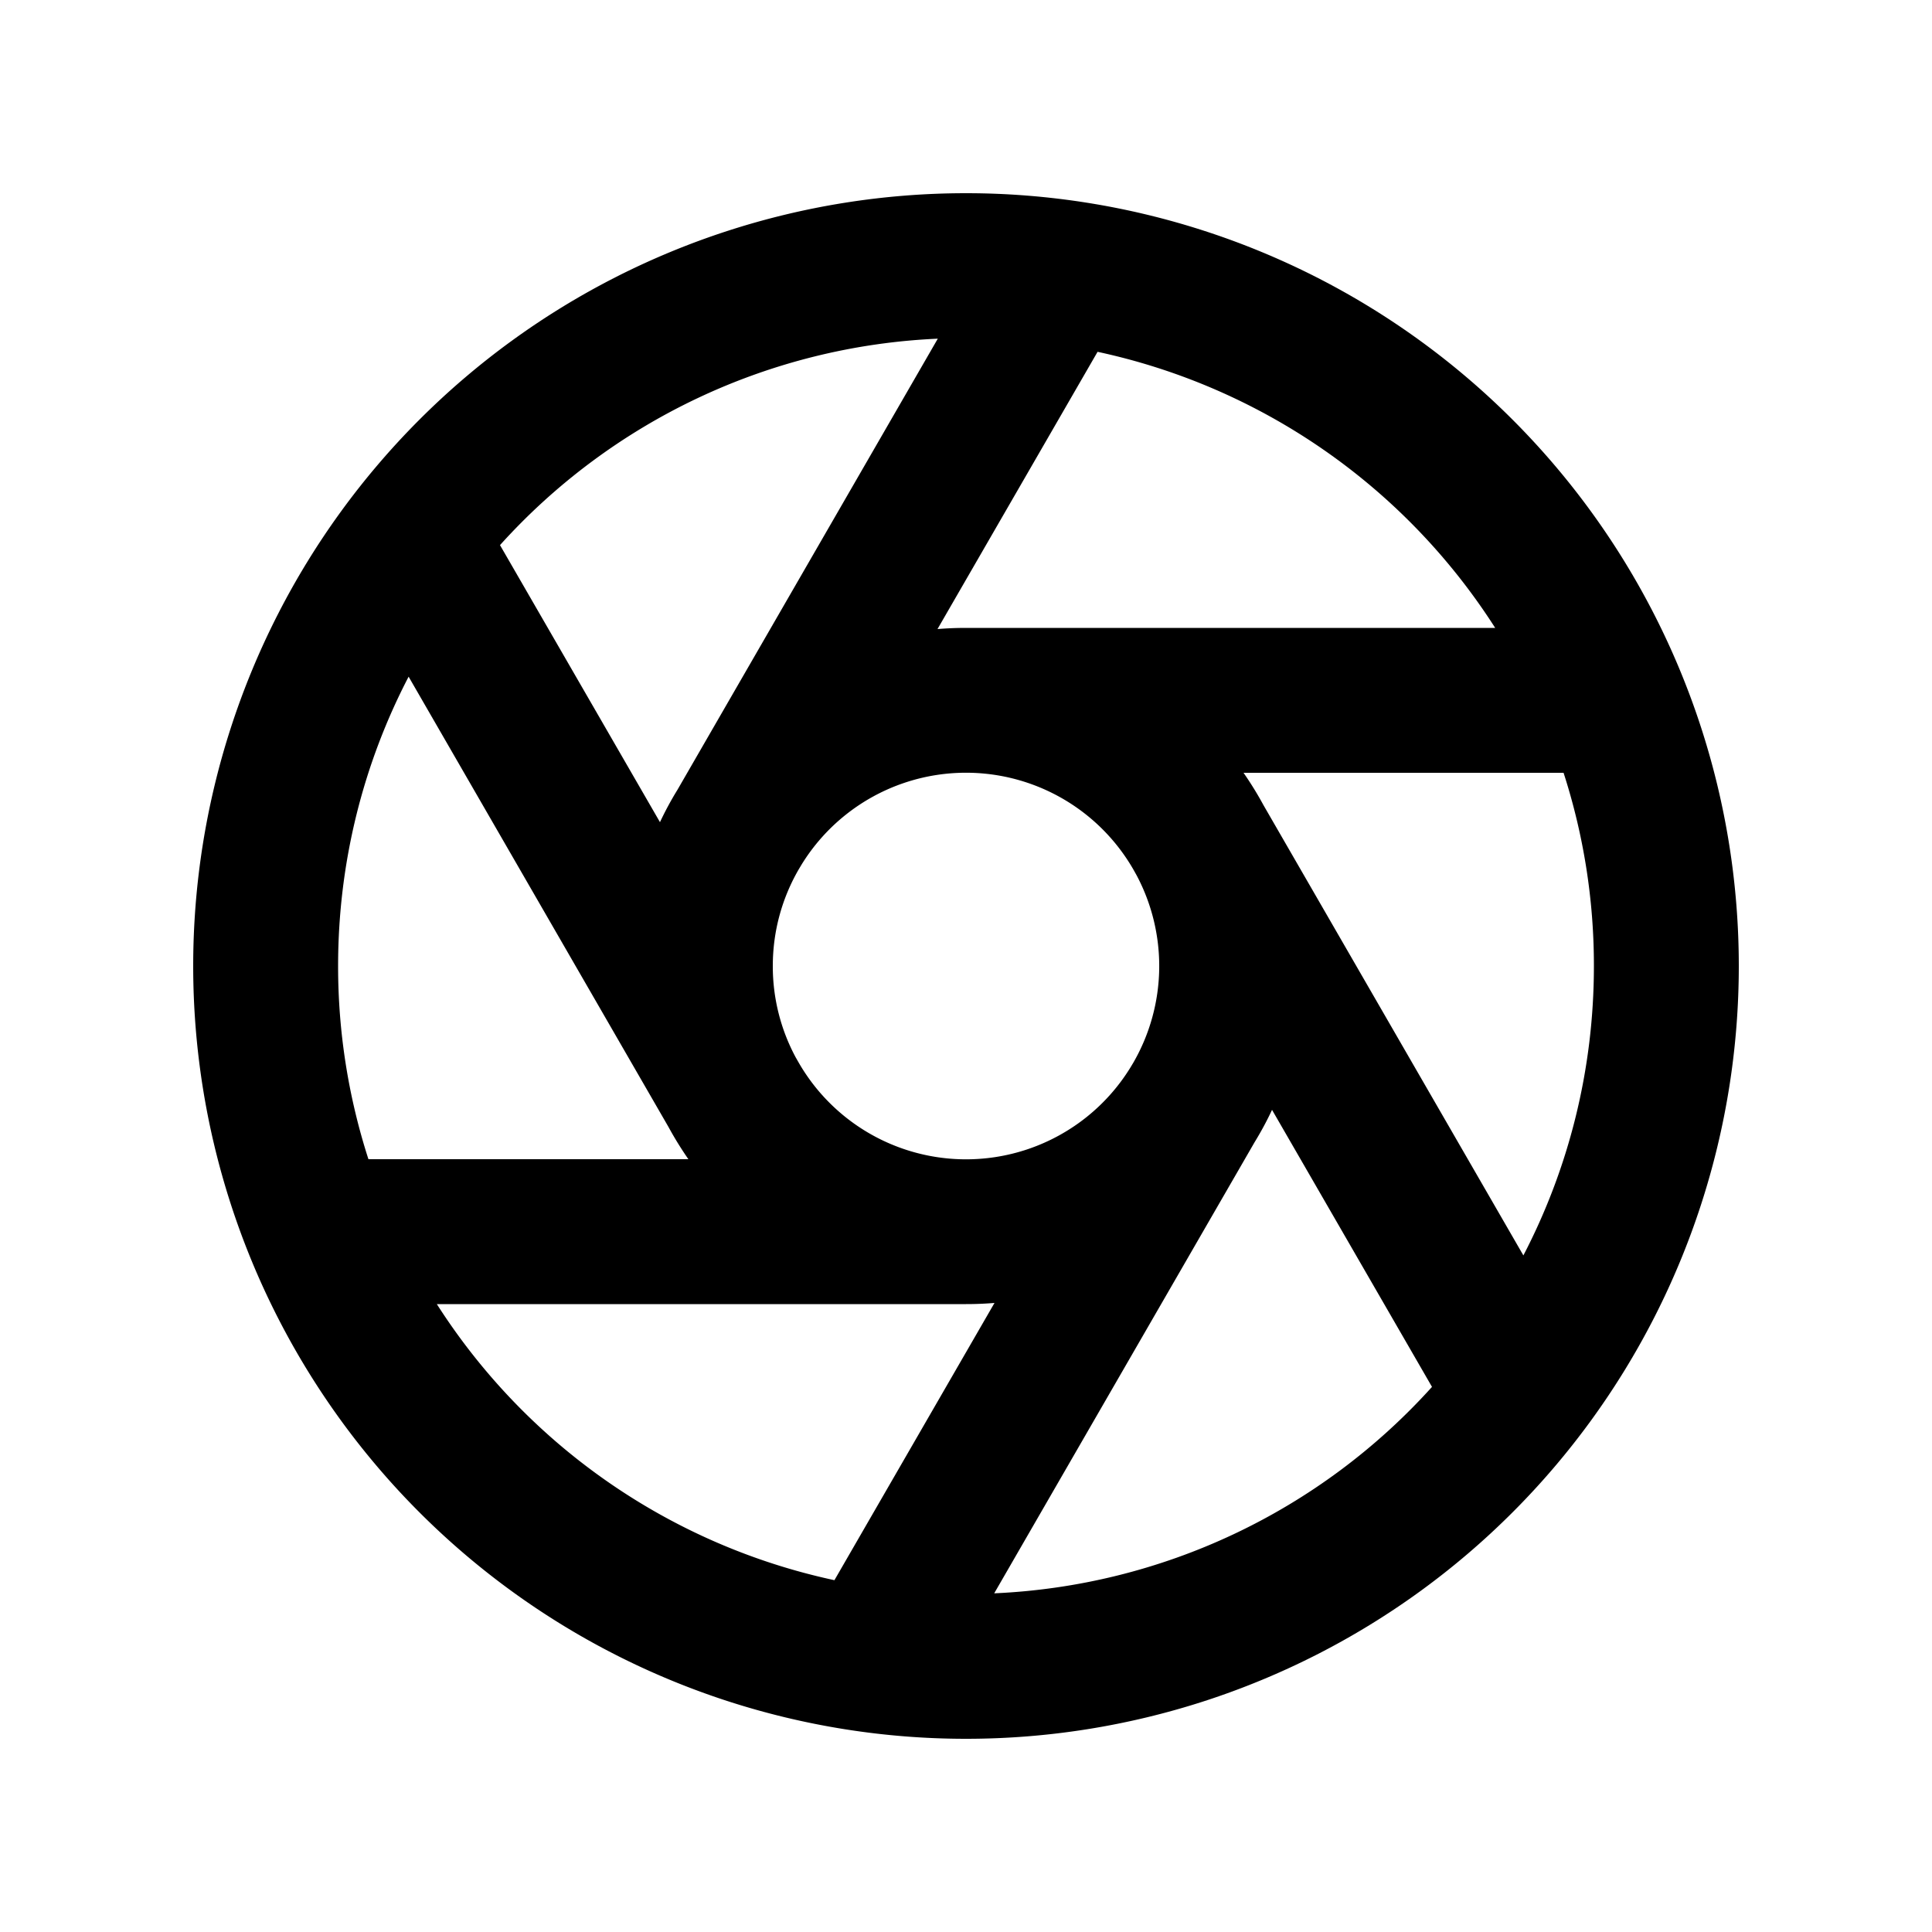 <svg xmlns="http://www.w3.org/2000/svg" width="1em" height="1em" viewBox="0 0 20 20"><path fill="currentColor" d="m9.708 3.506l-2.695 4.67c-.066.107-.127.22-.181.335L5.176 5.643a6.483 6.483 0 0 1 4.532-2.137M8.268 9l.03-.05a1.999 1.999 0 0 1 3.434.05l.032.057a2.001 2.001 0 0 1-.032 1.944l-.03.05A1.999 1.999 0 0 1 8.268 11l-.032-.056A1.991 1.991 0 0 1 8 10c0-.365.098-.706.268-1M6.92 11.666c.063.116.132.227.206.334H3.814a6.496 6.496 0 0 1-.314-2c0-1.08.264-2.1.73-2.995zM10 13.5c.1 0 .198-.004.295-.012l-1.657 2.87A6.507 6.507 0 0 1 4.522 13.5zm2.987-1.675c.066-.108.127-.22.181-.336l1.656 2.868a6.483 6.483 0 0 1-4.532 2.137zm.092-3.491A3.524 3.524 0 0 0 12.873 8h3.313a6.48 6.48 0 0 1 .314 2c0 1.08-.264 2.1-.73 2.996zM10 6.5h-.002c-.099 0-.196.004-.293.012l1.657-2.87A6.507 6.507 0 0 1 15.478 6.5zM10 2a8 8 0 1 0 0 16a8 8 0 0 0 0-16"/></svg>